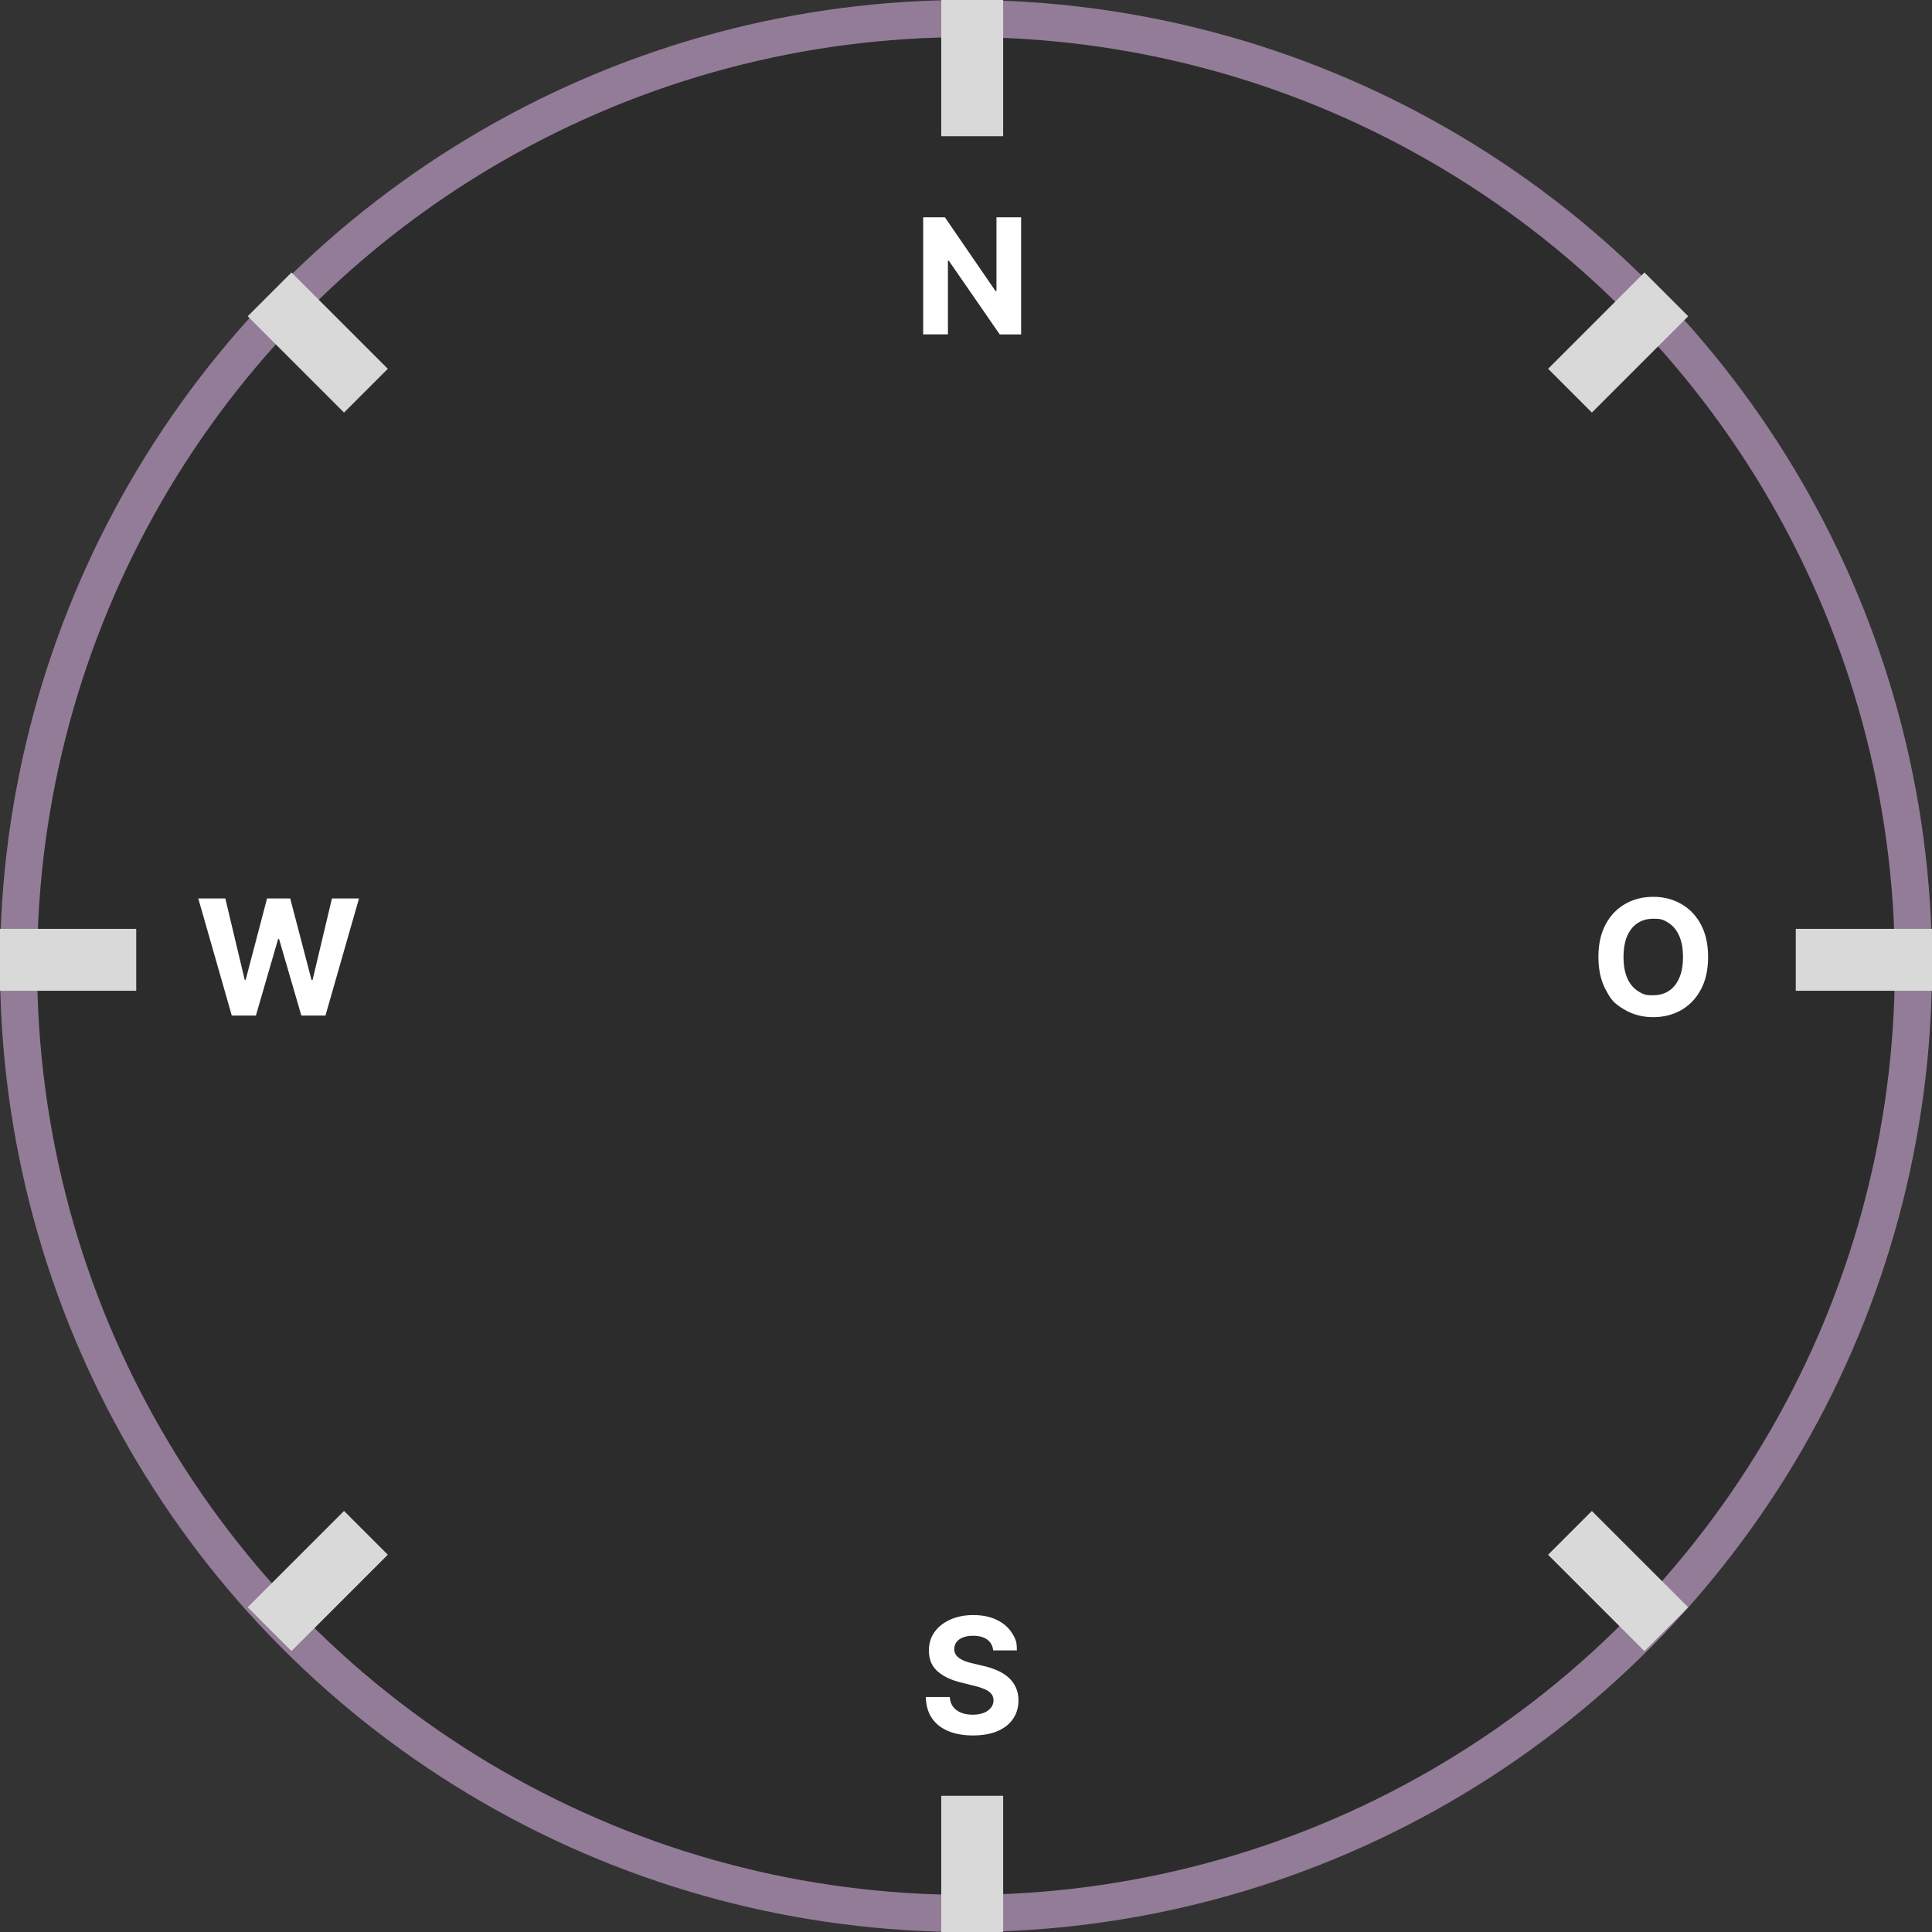 <svg xmlns="http://www.w3.org/2000/svg" width="156" height="156"><rect width="100%" height="100%" fill="#333333" stroke="none"/><circle cx="78" cy="78" r="76.5" fill-opacity=".14" stroke="#937C97" stroke-width="3"/><path fill="#D9D9D9" d="M76 0h5v11h-5zm56.78 22 3.536 3.536-7.779 7.778-3.535-3.536zM27.778 122l3.536 3.536-7.779 7.778L20 129.778zM20 25.536 23.536 22l7.778 7.779-3.536 3.535zM125 125.54l3.536-3.536 7.778 7.779-3.536 3.535zM76 145h5v11h-5zm69-65v-5h11v5zM0 80v-5h11v5z"/><path fill="#fff" d="M82.45 17.546v9.455h-1.727L76.61 21.05h-.07V27h-1.998v-9.454h1.754l4.081 5.946h.083v-5.946zM18.715 82l-2.705-9.454h2.183l1.565 6.569h.079l1.726-6.57h1.87l1.722 6.584h.083l1.565-6.583h2.184L26.28 82h-1.948l-1.8-6.181h-.074L20.663 82zm119.205-4.727q0 1.547-.586 2.631-.582 1.085-1.588 1.658-1.002.567-2.253.568-1.26 0-2.262-.573c-1.002-.573-1.195-.934-1.583-1.657q-.582-1.085-.582-2.627 0-1.546.582-2.631.582-1.086 1.583-1.653 1.002-.573 2.262-.573 1.251 0 2.253.573 1.006.568 1.588 1.653.586 1.084.586 2.631m-2.026 0q0-1.002-.3-1.69-.296-.687-.836-1.043c-.54-.356-.782-.355-1.265-.355s-.905.118-1.265.355-.64.585-.84 1.043q-.295.688-.295 1.69t.295 1.69q.3.687.84 1.043c.54.356.782.356 1.265.356s.905-.119 1.265-.356.639-.585.836-1.043q.3-.688.3-1.69M80.191 133.26q-.055-.56-.475-.868-.42-.31-1.14-.31-.49 0-.827.139a1.16 1.16 0 0 0-.517.374.9.9 0 0 0-.176.545.8.8 0 0 0 .107.443q.12.189.327.327.209.135.48.236.273.097.582.166l.85.203q.618.14 1.135.37t.896.567q.378.338.586.794.213.457.217 1.048-.004.869-.443 1.505-.435.633-1.256.984-.817.345-1.971.346-1.145 0-1.994-.351-.846-.35-1.32-1.039-.472-.692-.495-1.712h1.935q.032.475.272.794.245.313.651.475.41.157.928.157.507 0 .882-.148a1.35 1.35 0 0 0 .586-.41.95.95 0 0 0 .208-.605.8.8 0 0 0-.19-.536 1.4 1.4 0 0 0-.544-.369 5.5 5.5 0 0 0-.873-.277l-1.03-.259q-1.195-.29-1.888-.909-.691-.618-.687-1.667-.005-.858.457-1.5.466-.642 1.278-1.002t1.847-.36q1.053 0 1.837.36.79.36 1.228 1.002c.438.642.444.923.453 1.487z"/></svg>